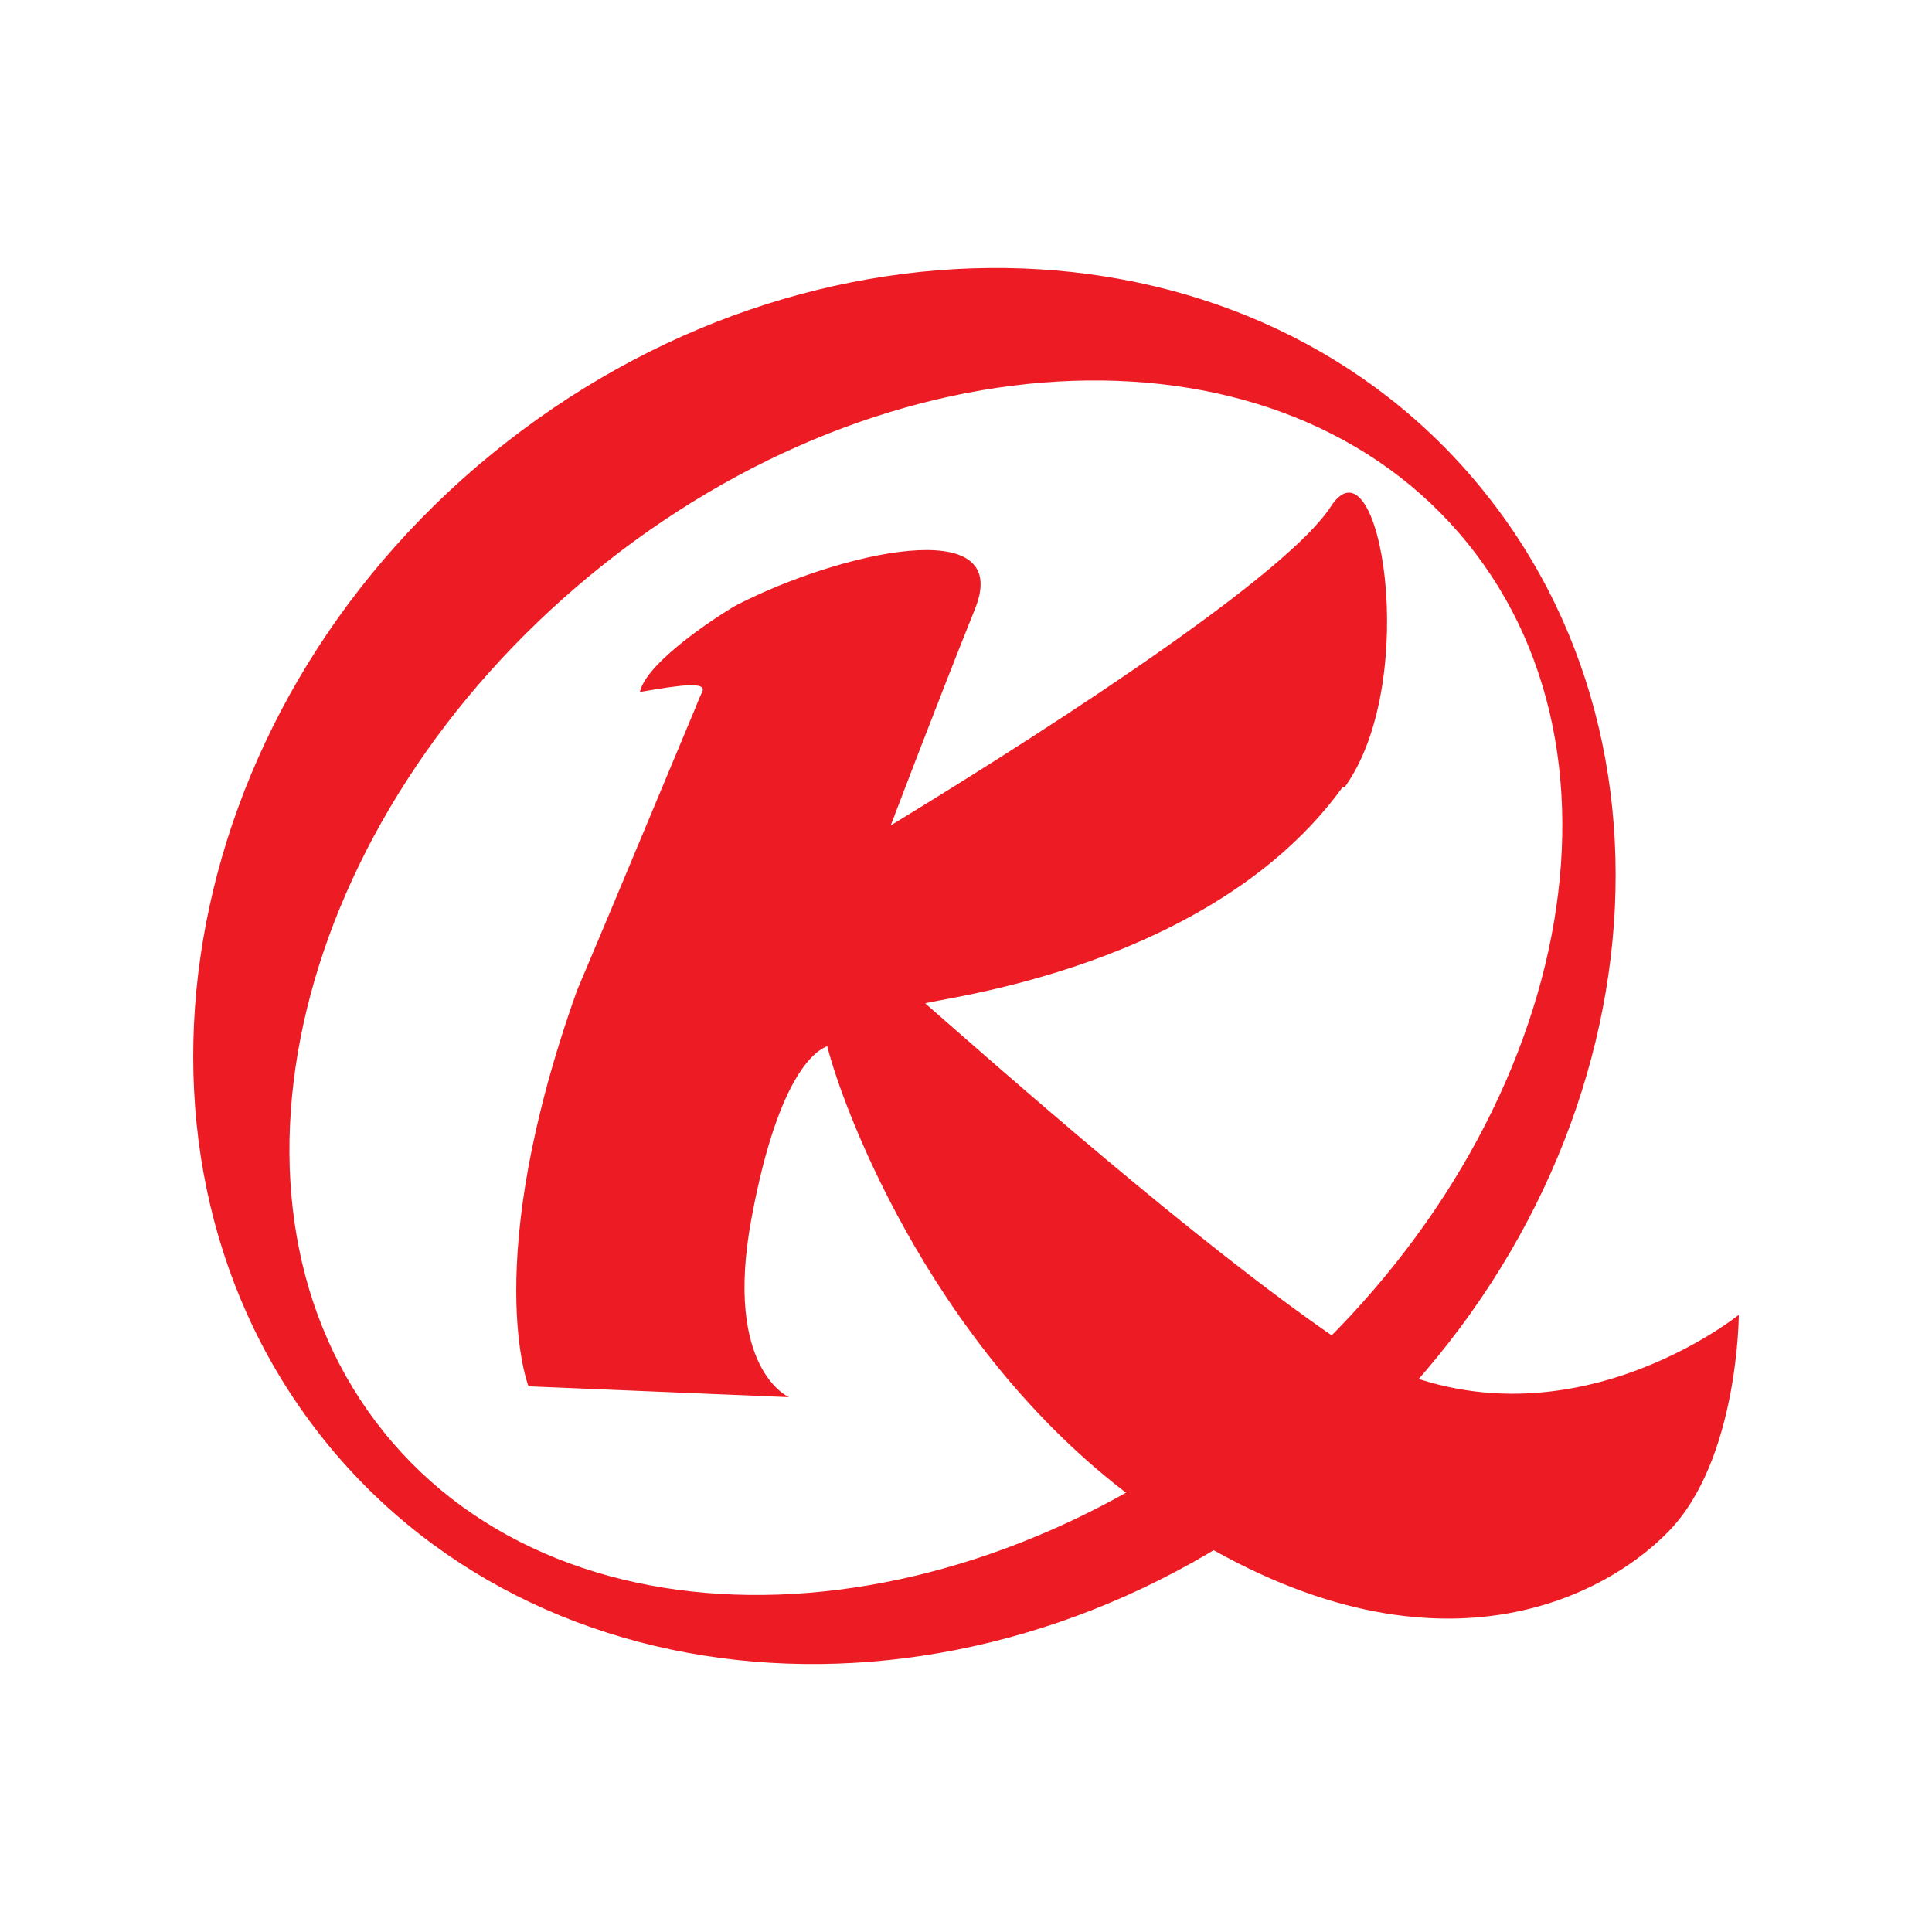 <?xml version="1.0" encoding="UTF-8"?>
<svg id="_图层_1" data-name="图层_1" xmlns="http://www.w3.org/2000/svg" version="1.1" viewBox="0 0 100 100">
  <!-- Generator: Adobe Illustrator 29.6.0, SVG Export Plug-In . SVG Version: 2.1.1 Build 207)  -->
  <path d="M65.195,72.541c-15.496,12.706-35.777,13.411-45.313,1.602-9.536-11.808-4.736-31.708,10.744-44.43,15.48-12.722,35.761-13.411,45.329-1.602,9.568,11.809,4.72,31.708-10.76,44.414M76.793,25.419c-11.791-14.628-34.762-15.462-51.337-1.923-16.576,13.539-20.409,36.515-8.618,51.112,11.791,14.596,34.778,15.446,51.337,1.859,16.559-13.587,20.409-36.451,8.618-51.047Z" style="fill: #ed1c24;"/>
  <path d="M69.607,40.736c3.979-5.544,1.788-18.41-.725-14.516-2.191,3.381-13.128,10.623-22.777,16.503,0,0,2.352-6.201,4.365-11.216,2.013-5.015-7.055-2.9-12.307-.208-.499.256-4.687,2.868-5.042,4.518,2.207-.385,3.48-.545,3.222,0-.258.545-.322.785-.515,1.218-1.611,3.845-3.769,9.053-5.96,14.228-5.042,14.116-2.513,20.493-2.513,20.493l13.483.561s-3.383-1.442-1.949-9.213c1.434-7.771,3.479-8.78,3.93-8.956.789,3.205,5.702,16.487,16.93,24.178,13.596,9.309,22.987,4.663,26.611.945,3.624-3.717,3.64-11.216,3.64-11.216,0,0-10.342,8.364-20.941,1.154-7.249-4.983-17.316-13.908-21.166-17.272.644-.272,14.82-1.794,21.617-11.216" style="fill: #ed1c24;"/>
</svg>